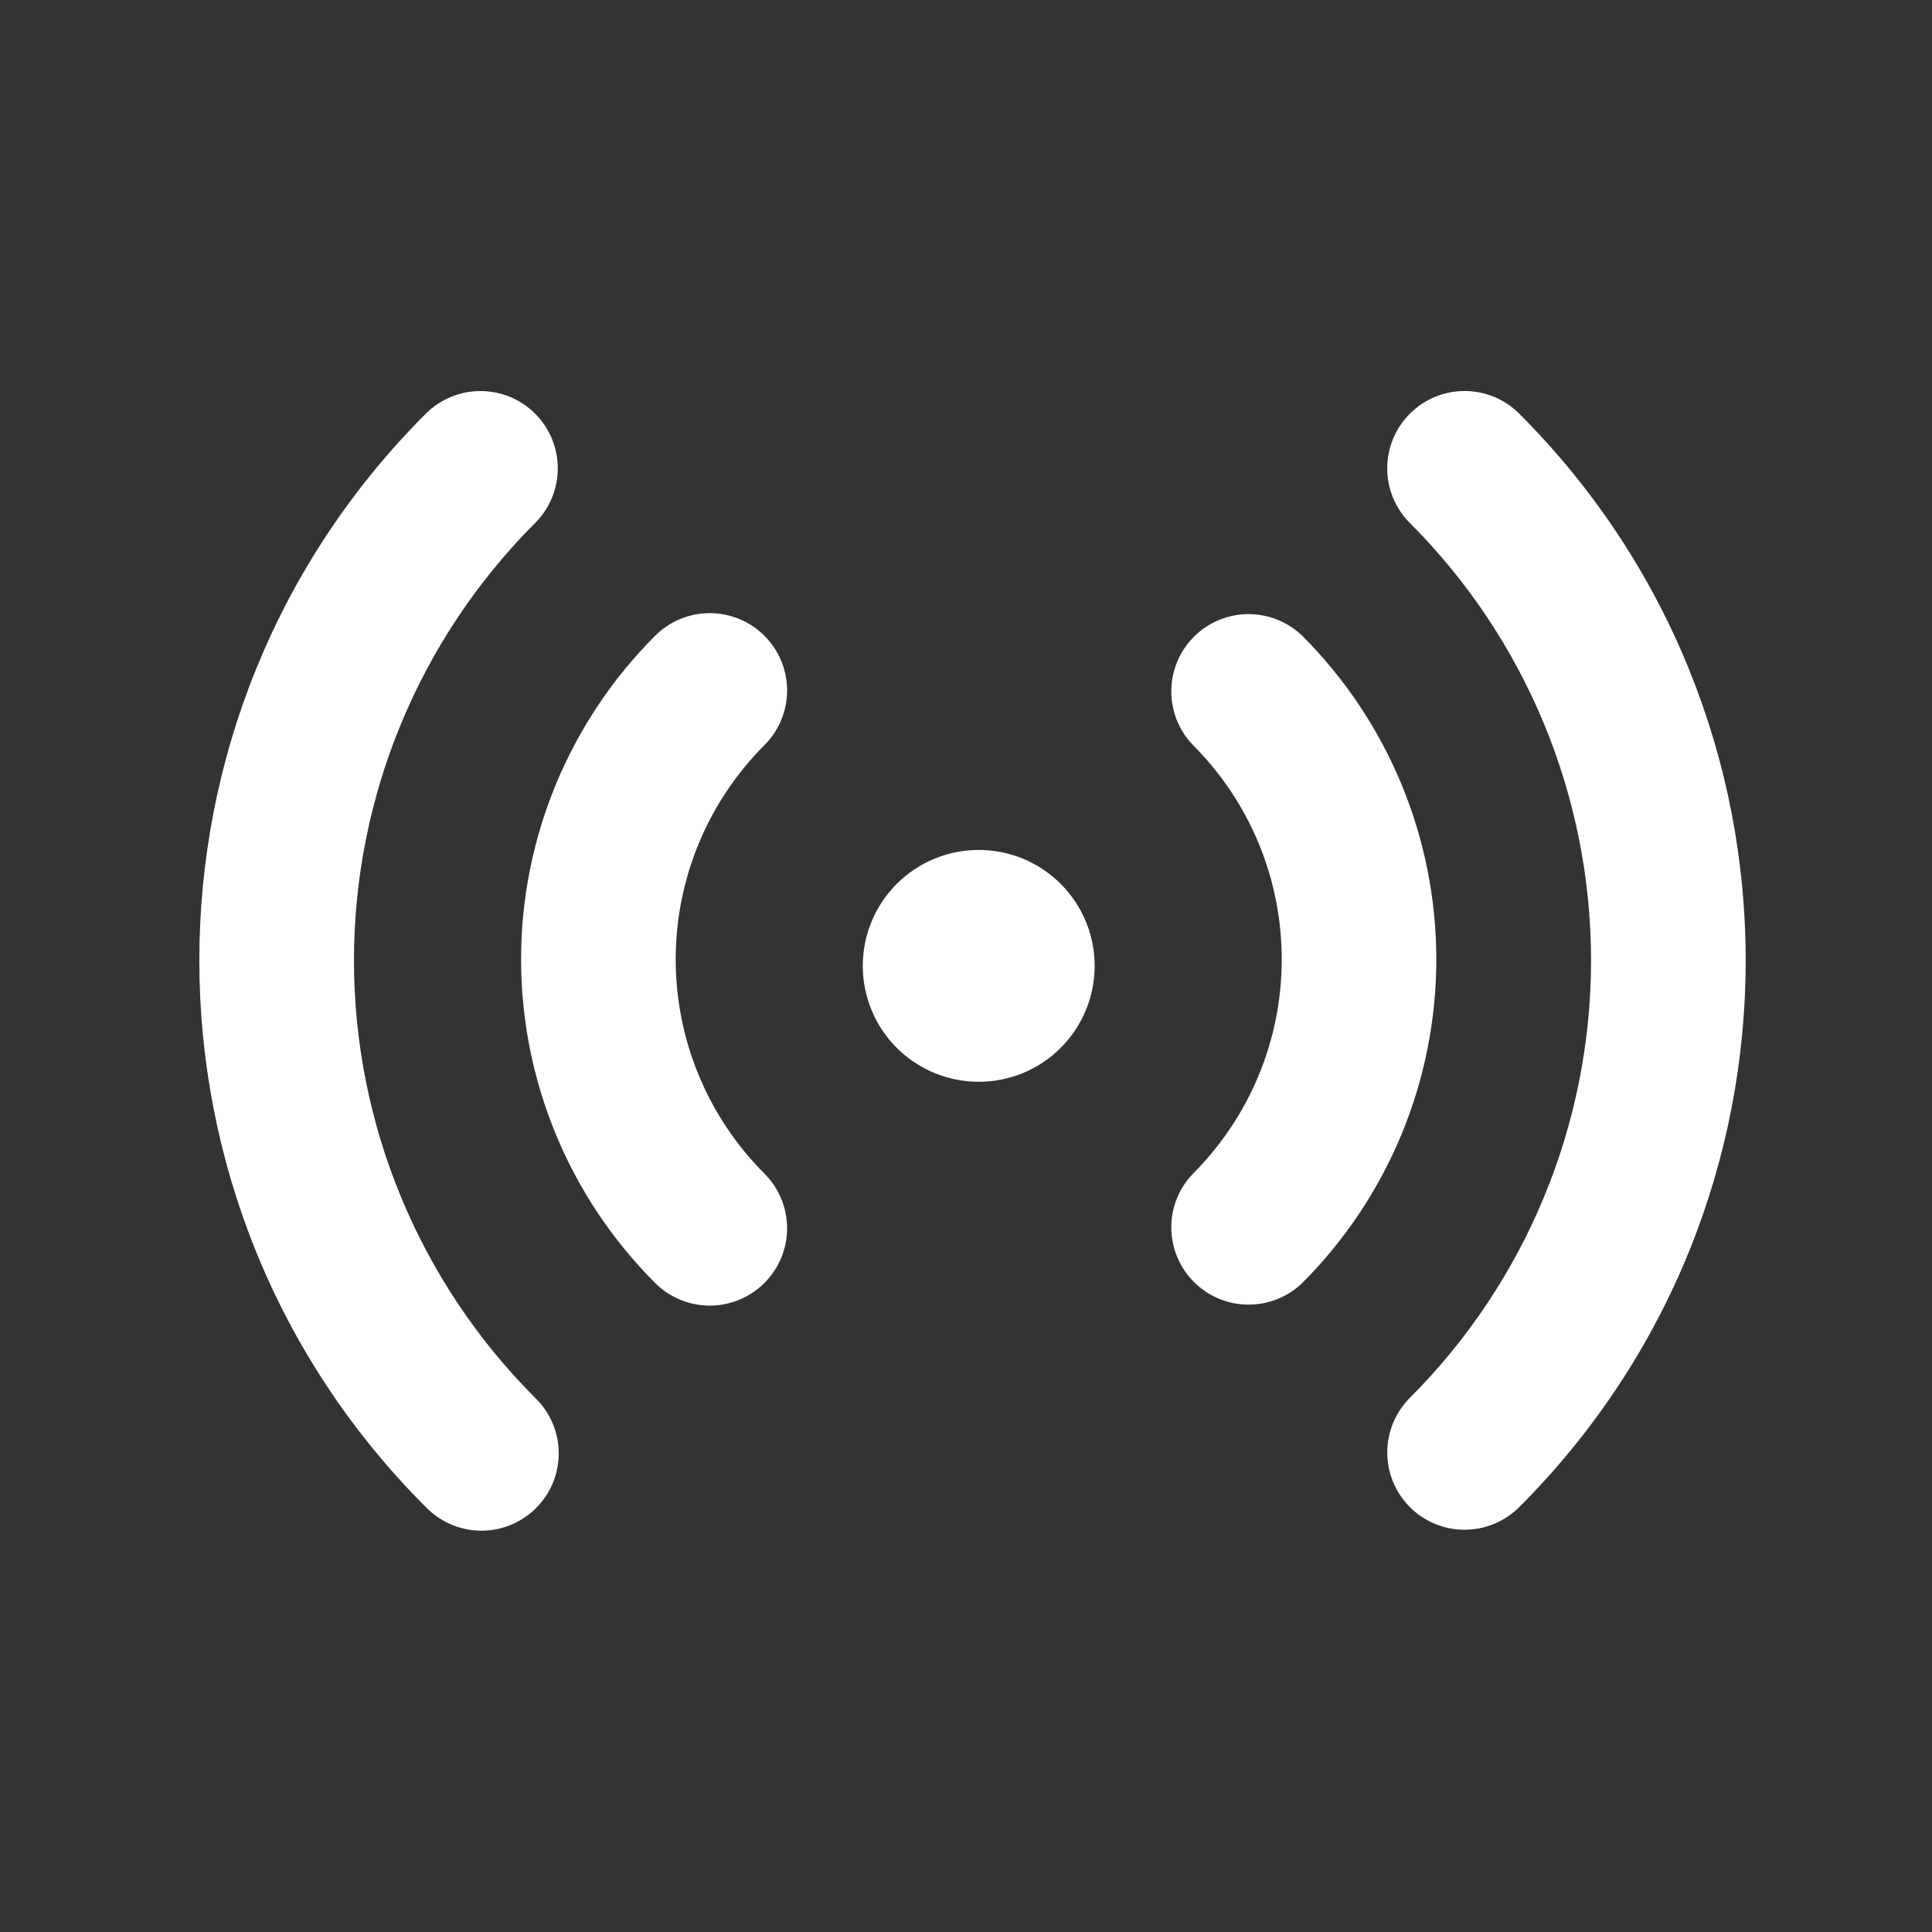 <svg width="42" height="42" viewBox="0 0 42 42" fill="none" xmlns="http://www.w3.org/2000/svg">
<rect x="0" y="0" width="42" height="42" fill="#333333" stroke="none"/>
<path d="M11.633 8.993C11.789 9.149 11.913 9.334 11.998 9.538C12.082 9.742 12.126 9.961 12.126 10.181C12.126 10.402 12.082 10.621 11.998 10.825C11.913 11.029 11.789 11.214 11.633 11.37C9.112 13.892 7.695 17.312 7.695 20.879C7.695 24.445 9.112 27.865 11.633 30.387C11.794 30.542 11.922 30.727 12.01 30.932C12.098 31.137 12.144 31.358 12.146 31.581C12.148 31.804 12.106 32.025 12.021 32.232C11.937 32.438 11.812 32.626 11.654 32.784C11.496 32.941 11.309 33.066 11.102 33.151C10.896 33.235 10.674 33.278 10.451 33.276C10.228 33.274 10.008 33.227 9.803 33.139C9.598 33.051 9.412 32.923 9.257 32.763C2.692 26.199 2.692 15.556 9.257 8.993C9.572 8.678 10 8.501 10.445 8.501C10.891 8.501 11.318 8.678 11.633 8.993ZM33.027 8.993C39.591 15.558 39.591 26.199 33.027 32.763C32.712 33.078 32.285 33.255 31.839 33.255C31.393 33.256 30.966 33.079 30.651 32.764C30.335 32.449 30.158 32.021 30.158 31.575C30.158 31.13 30.335 30.702 30.65 30.387C33.171 27.865 34.588 24.445 34.588 20.879C34.588 17.312 33.171 13.892 30.65 11.37C30.334 11.055 30.157 10.627 30.157 10.181C30.157 9.736 30.334 9.308 30.65 8.993C30.965 8.677 31.393 8.5 31.839 8.5C32.285 8.5 32.712 8.677 33.027 8.993ZM16.619 13.822C16.934 14.137 17.111 14.564 17.111 15.01C17.111 15.456 16.934 15.883 16.619 16.198C16.007 16.81 15.522 17.536 15.191 18.335C14.86 19.134 14.689 19.991 14.689 20.856C14.689 21.721 14.86 22.578 15.191 23.377C15.522 24.176 16.007 24.902 16.619 25.514C16.775 25.67 16.899 25.855 16.983 26.059C17.067 26.263 17.111 26.482 17.111 26.702C17.111 26.923 17.067 27.142 16.983 27.346C16.898 27.549 16.774 27.735 16.618 27.891C16.462 28.047 16.276 28.17 16.073 28.255C15.869 28.339 15.65 28.383 15.429 28.383C15.209 28.382 14.99 28.339 14.786 28.254C14.582 28.17 14.397 28.046 14.241 27.89C12.376 26.024 11.328 23.494 11.328 20.856C11.328 18.218 12.376 15.688 14.241 13.822C14.397 13.666 14.582 13.542 14.787 13.457C14.991 13.373 15.209 13.329 15.43 13.329C15.651 13.329 15.869 13.373 16.073 13.457C16.277 13.542 16.463 13.666 16.619 13.822ZM28.311 13.822C30.176 15.688 31.224 18.218 31.224 20.856C31.224 23.494 30.176 26.024 28.311 27.89C27.994 28.196 27.569 28.365 27.129 28.361C26.688 28.358 26.267 28.181 25.955 27.869C25.644 27.558 25.467 27.136 25.463 26.696C25.459 26.255 25.629 25.831 25.935 25.514C26.546 24.902 27.032 24.176 27.363 23.377C27.694 22.578 27.864 21.721 27.864 20.856C27.864 19.991 27.694 19.134 27.363 18.335C27.032 17.536 26.546 16.81 25.935 16.198C25.629 15.881 25.459 15.457 25.463 15.016C25.467 14.575 25.644 14.154 25.955 13.842C26.267 13.531 26.688 13.354 27.129 13.35C27.569 13.347 27.994 13.516 28.311 13.822ZM21.277 18.477C21.608 18.477 21.936 18.542 22.241 18.668C22.547 18.795 22.825 18.981 23.059 19.215C23.293 19.449 23.479 19.727 23.605 20.032C23.732 20.338 23.797 20.666 23.797 20.997C23.797 21.328 23.732 21.656 23.605 21.962C23.479 22.267 23.293 22.545 23.059 22.779C22.825 23.013 22.547 23.199 22.241 23.326C21.936 23.452 21.608 23.517 21.277 23.517C20.608 23.517 19.967 23.252 19.494 22.779C19.022 22.307 18.756 21.666 18.756 20.997C18.756 20.328 19.022 19.687 19.494 19.215C19.967 18.742 20.608 18.477 21.277 18.477Z" fill="white"/>
</svg>
